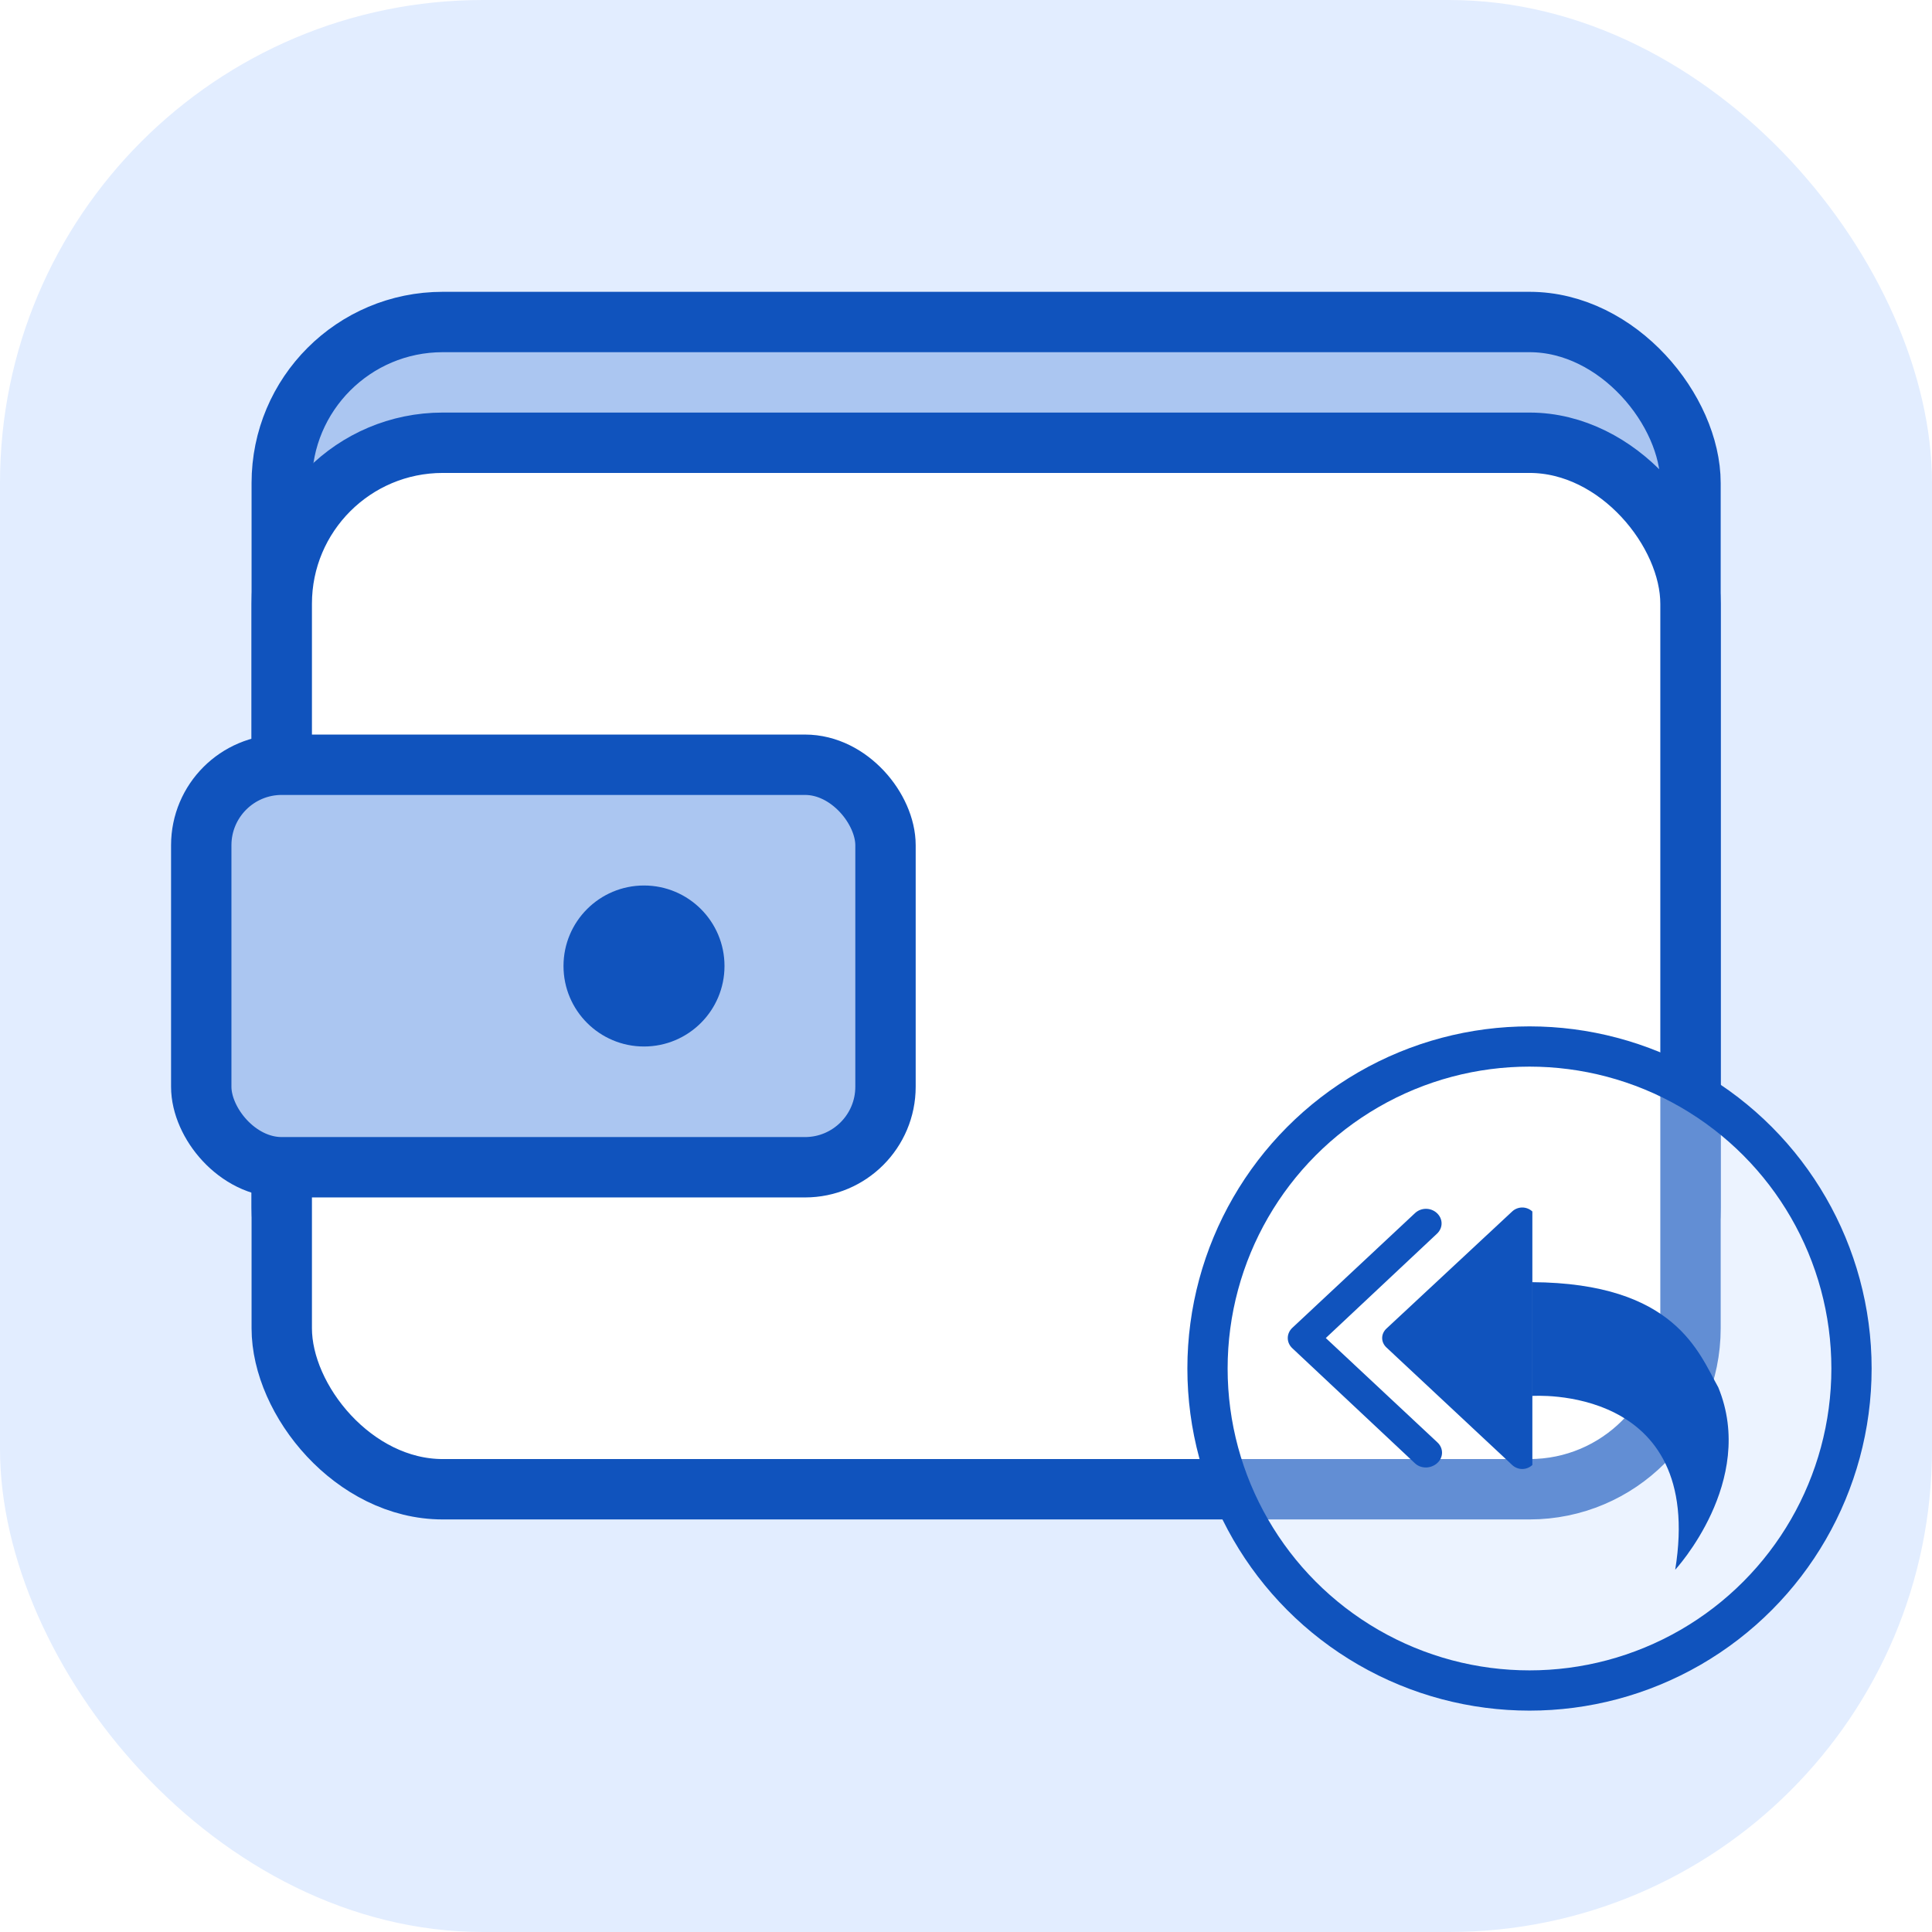 <svg width="48" height="48" viewBox="0 0 48 48" fill="none" xmlns="http://www.w3.org/2000/svg">
<rect width="48" height="48" rx="12" fill="#E2EDFF"/>
<rect x="7" y="8" width="35" height="26" rx="4" fill="#ABC6F1" stroke="#1053BD" stroke-width="1.5"/>
<rect x="7" y="11" width="35" height="26" rx="4" fill="white" stroke="#1053BD" stroke-width="1.5"/>
<g filter="url(#filter0_b_2989_67492)">
<circle cx="38" cy="34" r="8" fill="white" fill-opacity="0.34"/>
<circle cx="38" cy="34" r="8" stroke="#1053BD"/>
</g>
<g clip-path="url(#clip0_2989_67492)">
<path d="M35.428 36.459C35.33 36.459 35.231 36.428 35.155 36.356L32.109 33.498C31.956 33.356 31.956 33.131 32.109 32.988L35.155 30.14C35.308 29.997 35.548 29.997 35.701 30.14C35.854 30.283 35.854 30.508 35.701 30.651L32.939 33.243L35.712 35.836C35.865 35.979 35.865 36.203 35.712 36.346C35.635 36.418 35.526 36.459 35.428 36.459Z" fill="#1053BD"/>
<path d="M38.071 36.397C37.929 36.53 37.711 36.53 37.569 36.397L34.446 33.478C34.304 33.345 34.304 33.141 34.446 33.008L37.569 30.099C37.711 29.967 37.929 29.967 38.071 30.099" fill="#1053BD"/>
<path d="M38.06 34.682C38.06 34.682 42.373 34.366 41.62 39C41.62 39 43.651 36.805 42.69 34.468C42.21 33.621 41.631 31.875 38.06 31.855V34.682Z" fill="#1053BD"/>
</g>
<rect x="5" y="19" width="17" height="10" rx="2" fill="#ABC6F1" stroke="#1053BD" stroke-width="1.5"/>
<circle cx="16" cy="24" r="2" fill="#1053BD"/>
<defs>
<filter id="filter0_b_2989_67492" x="26.5" y="22.5" width="23" height="23" filterUnits="userSpaceOnUse" color-interpolation-filters="sRGB">
<feFlood flood-opacity="0" result="BackgroundImageFix"/>
<feGaussianBlur in="BackgroundImageFix" stdDeviation="1.5"/>
<feComposite in2="SourceAlpha" operator="in" result="effect1_backgroundBlur_2989_67492"/>
<feBlend mode="normal" in="SourceGraphic" in2="effect1_backgroundBlur_2989_67492" result="shape"/>
</filter>
<clipPath id="clip0_2989_67492">
<rect width="11" height="9" fill="white" transform="translate(32 30)"/>
</clipPath>
</defs>
</svg>
